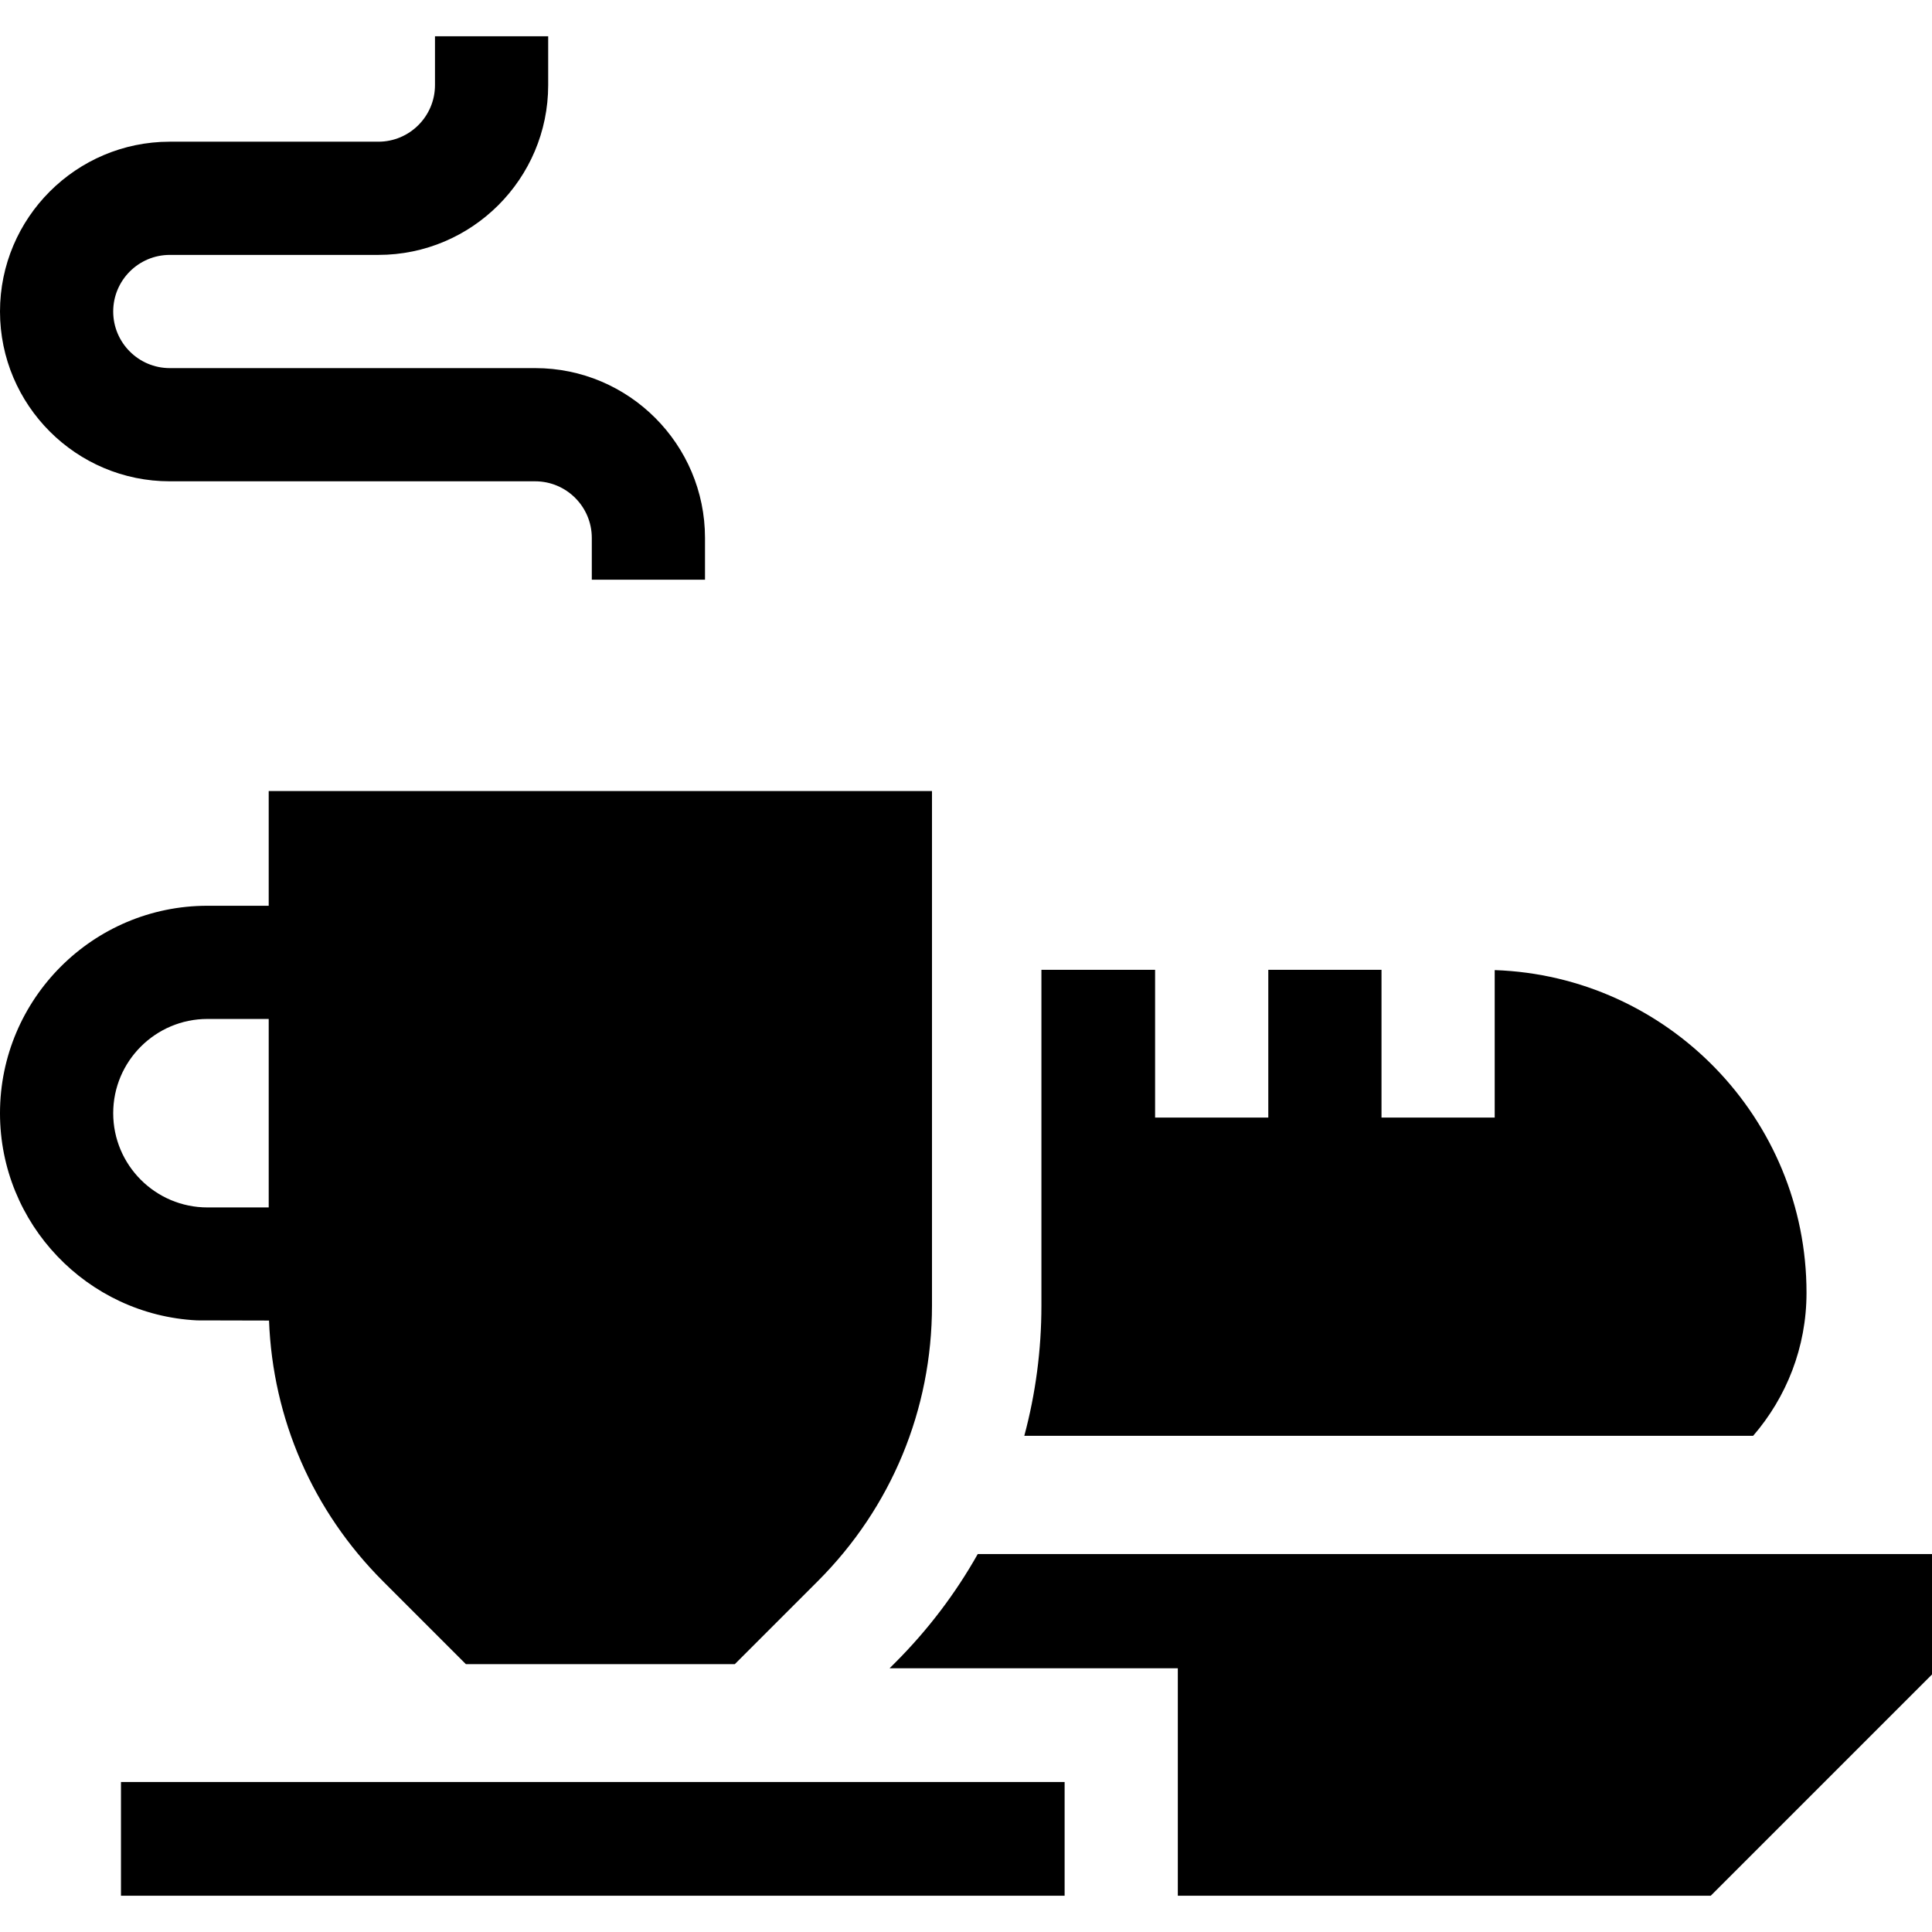 <svg id="Capa_1" enable-background="new 0 0 512 512" height="512" viewBox="0 0 512 512" width="512" xmlns="http://www.w3.org/2000/svg"><g><path d="m71.21 319.983v-49.948h-16.236c-13.771 0-24.974 11.203-24.974 24.973 0 13.771 11.203 24.975 24.974 24.975z" fill="none"/><path d="m259.111 411.84c-5.866 10.416-13.189 20.096-21.873 28.781l-1.494 1.493h76.391v.396 59.878h141.227l58.638-58.638v-31.91z"/><path d="m32.06 472.251h250.075v30.137h-250.075z"/><path d="m45 127.552h96.833c8.271 0 15 6.729 15 15v11.073h30v-11.073c0-24.813-20.187-45-45-45h-96.833c-8.271 0-15-6.729-15-15s6.729-15 15-15h55.275c24.813 0 45-20.187 45-45v-12.94h-30v12.94c0 8.271-6.729 15-15 15h-55.275c-24.813 0-45 20.187-45 45s20.187 45 45 45z"/><path d="m478.746 342.599c0-46.202-36.805-83.948-82.634-85.514v39.088h-30v-39.163h-30v39.163h-30v-39.163h-30.126v88.963c0 11.822-1.548 23.406-4.534 34.526h193.152c8.8-10.176 14.142-23.422 14.142-37.9z"/><path d="m71.293 349.958c.983 26.097 11.605 50.49 30.173 69.058l22 21.999h71.266l22-21.999c19.51-19.511 30.254-45.452 30.254-73.042v-136.348h-175.776v30.409h-16.236c-30.313 0-54.974 24.661-54.974 54.973 0 29.386 23.176 53.46 52.21 54.905.373.018 8.995.034 19.083.045zm-41.293-54.95c0-13.771 11.203-24.974 24.974-24.974h16.236v49.948h-16.236c-13.771.001-24.974-11.202-24.974-24.974z"/></g></svg>